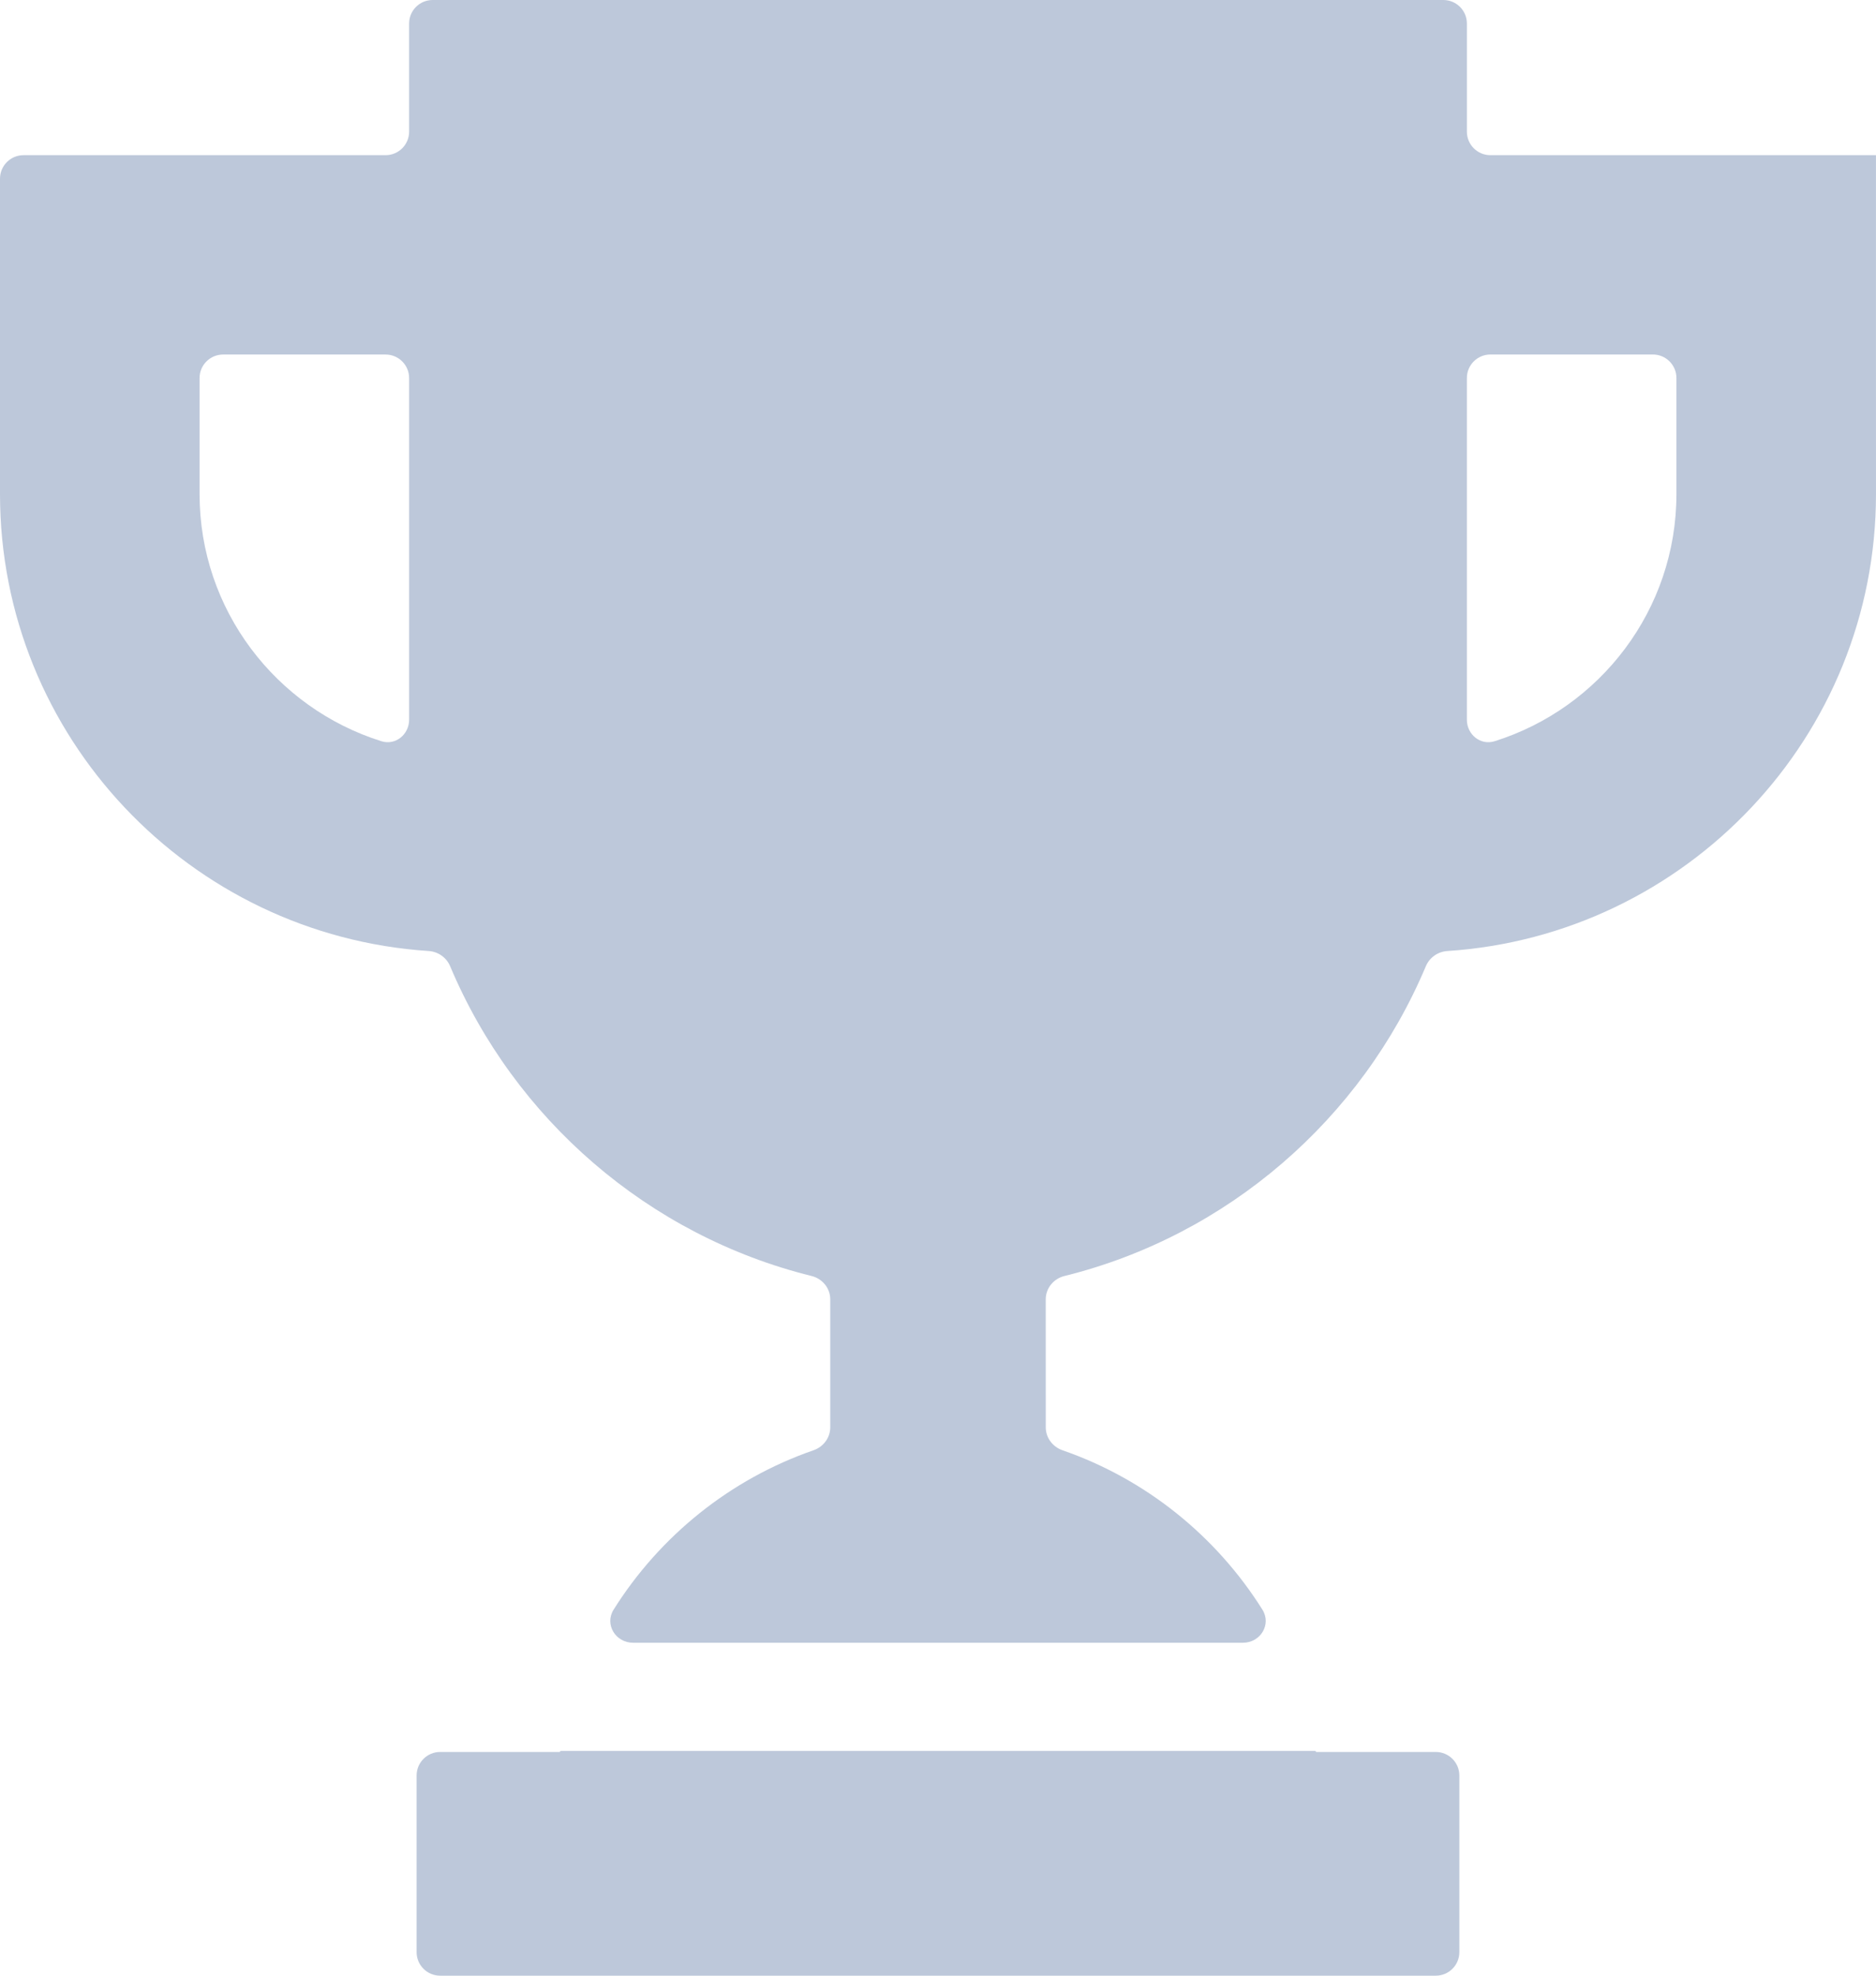 <svg width="304" height="320" viewBox="0 0 304 320" fill="none" xmlns="http://www.w3.org/2000/svg">
<path d="M90.769 283.68C90.762 283.727 90.721 283.765 90.672 283.765H71.326C69.219 283.765 67.51 285.471 67.51 287.575V316.19C67.51 318.294 69.219 320 71.326 320H232.666C234.773 320 236.482 318.294 236.482 316.19V287.575C236.482 285.471 234.773 283.765 232.666 283.765H213.319C213.271 283.765 213.229 283.729 213.222 283.681C213.215 283.633 213.174 283.599 213.125 283.599H90.865C90.817 283.599 90.776 283.632 90.769 283.68Z" fill="#BDC8DA"/>
<path d="M304 25.134H241.52C239.412 25.134 237.704 23.428 237.704 21.324V3.81C237.704 1.706 235.995 0 233.888 0H70.112C68.005 0 66.296 1.706 66.296 3.81V21.324C66.296 23.428 64.588 25.134 62.48 25.134H3.816C1.708 25.134 0 26.84 0 28.944V80.02C0 119.309 30.745 151.496 69.47 154.036C71 154.137 72.353 155.091 72.946 156.503C83.344 181.216 105.049 200.13 131.516 206.672C133.27 207.106 134.54 208.653 134.54 210.457V231.184C134.54 232.872 133.422 234.347 131.825 234.9C118.316 239.576 106.916 248.797 99.434 260.712C97.929 263.109 99.751 266.074 102.584 266.074H201.419C204.252 266.074 206.073 263.109 204.568 260.712C197.086 248.797 185.684 239.576 172.177 234.9C170.58 234.347 169.462 232.872 169.462 231.184L169.458 210.46C169.458 208.656 170.728 207.108 172.482 206.675C198.949 200.132 220.651 181.218 231.051 156.505C231.645 155.093 232.997 154.139 234.527 154.039C273.251 151.499 303.998 119.314 303.998 80.022L303.995 25.139C303.995 25.136 303.997 25.134 304 25.134ZM32.34 80.022V61.232C32.34 59.128 34.049 57.423 36.156 57.423H62.481C64.588 57.423 66.297 59.128 66.297 61.232V116.566C66.297 118.964 64.096 120.773 61.805 120.055C44.75 114.704 32.34 98.789 32.34 80.021V80.022ZM271.66 80.022C271.66 98.79 259.251 114.708 242.195 120.056C239.903 120.775 237.703 118.966 237.703 116.568V61.227C237.703 59.123 239.412 57.418 241.519 57.418H267.844C269.951 57.418 271.66 59.123 271.66 61.227V80.022Z" fill="#BDC8DA"/>
</svg>

